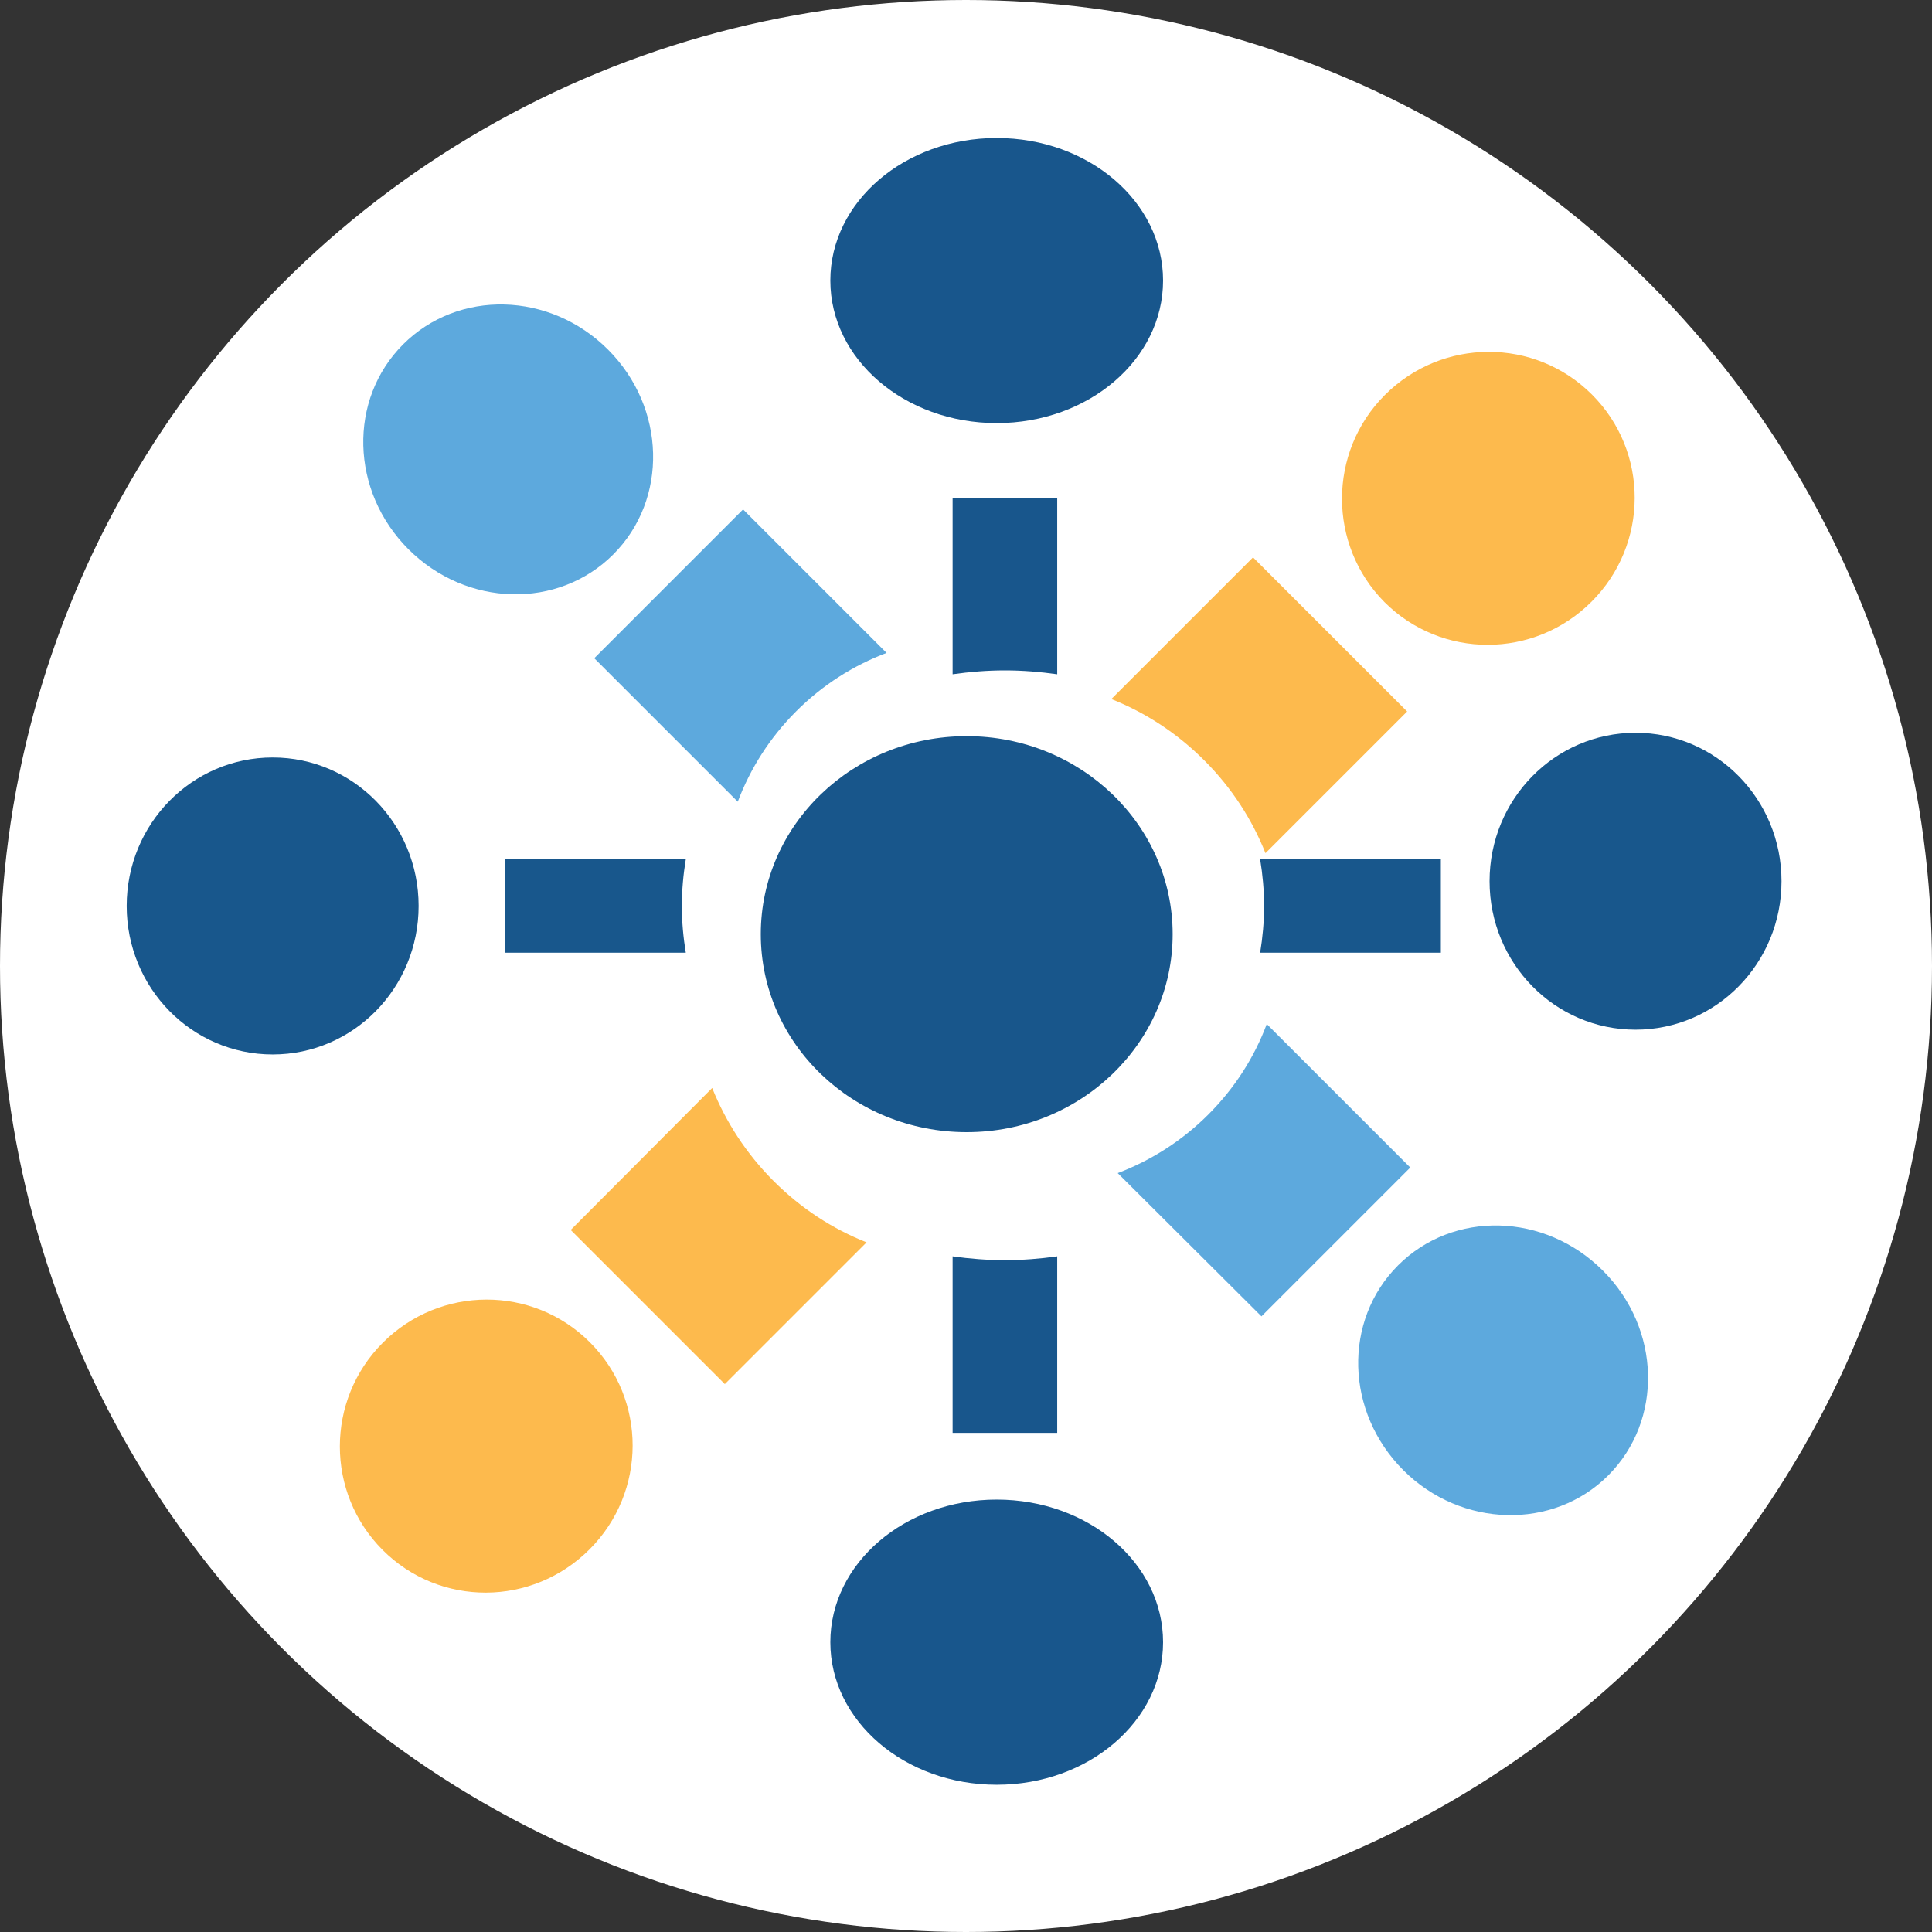 <?xml version="1.0" encoding="UTF-8"?>
<svg width="28px" height="28px" viewBox="0 0 28 28" version="1.1" xmlns="http://www.w3.org/2000/svg" xmlns:xlink="http://www.w3.org/1999/xlink">
    <rect x="0" y="0" width="28" height="28" fill="#333333" stroke="none"/>
    <!-- Generator: Sketch 50.2 (55047) - http://www.bohemiancoding.com/sketch -->
    <title>blz</title>
    <desc>Created with Sketch.</desc>
    <defs></defs>
    <g id="Wallet" stroke="none" stroke-width="1" fill="none" fill-rule="evenodd">
        <g id="Desktop" transform="translate(-544, -343)">
            <g id="blz" transform="translate(544, 343)">
                <g id="Group-2">
                    <circle id="Oval-2" fill="#FFFFFF" cx="14" cy="14" r="14"></circle>
                    <g id="bluzelle" transform="translate(1, 2)" fill-rule="nonzero">
                        <g id="Group" transform="translate(2, 0.962)" fill="#FDBA4D">
                            <g id="Ellipse" transform="translate(4.495, 17.952) rotate(-45) translate(-4.495, -17.952) translate(1.995, 15.548)">
                                <path d="M2.152,-0.001 C3.327,-0.001 4.278,0.946 4.278,2.117 C4.278,3.288 3.327,4.235 2.152,4.235 C0.977,4.235 0.026,3.293 0.026,2.123 C0.026,0.952 0.977,-0.001 2.152,-0.001 Z" id="path0_fill"></path>
                            </g>
                            <g id="Ellipse_1_" transform="translate(18.848, 4.064) rotate(-45) translate(-18.848, -4.064) translate(16.348, 1.66)">
                                <path d="M2.163,0.227 C3.339,0.227 4.29,1.174 4.29,2.345 C4.29,3.516 3.339,4.463 2.163,4.463 C0.988,4.463 0.037,3.516 0.037,2.345 C0.042,1.179 0.993,0.227 2.163,0.227 Z" id="path0_fill_1_"></path>
                            </g>
                            <g id="Subtract" transform="translate(7.637, 15.145) rotate(-45) translate(-7.637, -15.145) translate(6.137, 13.222)">
                                <path d="M0.026,0.051 L0.026,3.21 L2.931,3.21 C2.722,2.726 2.607,2.196 2.607,1.628 C2.607,1.071 2.722,0.535 2.931,0.046 L0.026,0.051 Z" id="path1_fill"></path>
                            </g>
                            <g id="Subtract_1_" transform="translate(15.512, 7.462) rotate(-45) translate(-15.512, -7.462) translate(14.012, 5.539)">
                                <path d="M0.006,3.174 L2.91,3.174 L2.91,0.015 L0.006,0.015 C0.215,0.499 0.33,1.03 0.33,1.597 C0.33,2.159 0.215,2.69 0.006,3.174 Z" id="path2_fill"></path>
                            </g>
                        </g>
                        <g id="Group_1_" transform="translate(2, 0.962)" fill="#5DA9DD">
                            <g id="Ellipse_2_" transform="translate(18.773, 17.387) rotate(45) translate(-18.773, -17.387) translate(16.273, 14.983)">
                                <path d="M2.163,4.096 C0.972,4.096 0.01,3.181 0.01,2.051 C0.01,0.92 0.972,0.006 2.163,0.006 C3.353,0.006 4.316,0.92 4.316,2.051 C4.316,3.176 3.348,4.096 2.163,4.096 Z" id="path0_fill_2_"></path>
                            </g>
                            <g id="Ellipse_3_" transform="translate(4.367, 3.996) rotate(45) translate(-4.367, -3.996) translate(1.867, 1.592)">
                                <path d="M2.184,4.136 C0.994,4.136 0.031,3.221 0.031,2.091 C0.031,0.96 0.994,0.045 2.184,0.045 C3.374,0.045 4.337,0.96 4.337,2.091 C4.337,3.221 3.374,4.136 2.184,4.136 Z" id="path0_fill_3_"></path>
                            </g>
                            <g id="Subtract_2_" transform="translate(15.086, 14.268) rotate(45) translate(-15.086, -14.268) translate(13.586, 12.345)">
                                <path d="M2.945,3.091 L2.945,0.041 L0.004,0.041 C0.216,0.508 0.332,1.02 0.332,1.568 C0.332,2.106 0.216,2.623 0.004,3.096 L2.945,3.091 Z" id="path3_fill"></path>
                            </g>
                            <g id="Subtract_3_" transform="translate(7.449, 6.813) rotate(45) translate(-7.449, -6.813) translate(5.949, 4.89)">
                                <path d="M2.976,0.005 L0.035,0.005 L0.035,3.055 L2.976,3.055 C2.765,2.588 2.648,2.075 2.648,1.528 C2.648,0.99 2.765,0.472 2.976,0.005 Z" id="path4_fill"></path>
                            </g>
                        </g>
                        <g id="Group_2_" transform="translate(11, 0)" fill="#18568C">
                            <g id="Ellipse_4_" transform="translate(0.004, 0)">
                                <path d="M4.852,2.066 C4.852,3.208 3.774,4.132 2.441,4.132 C1.108,4.132 0.03,3.208 0.03,2.066 C0.03,0.924 1.108,0 2.441,0 C3.774,0 4.852,0.924 4.852,2.066 Z" id="path0_fill_4_"></path>
                            </g>
                            <g id="Ellipse_5_" transform="translate(0.004, 19.703)">
                                <path d="M4.852,2.097 C4.852,3.239 3.774,4.163 2.441,4.163 C1.108,4.163 0.03,3.239 0.03,2.097 C0.03,0.954 1.108,0.03 2.441,0.03 C3.774,0.03 4.852,0.954 4.852,2.097 Z" id="path0_fill_5_"></path>
                            </g>
                            <g id="Subtract_4_" transform="translate(1.782, 5.173)">
                                <path d="M1.54,0.041 L0.024,0.041 L0.024,2.599 C0.273,2.564 0.521,2.543 0.782,2.543 C1.043,2.543 1.292,2.564 1.54,2.599 L1.54,0.041 Z" id="path5_fill"></path>
                            </g>
                            <g id="Subtract_5_" transform="translate(1.782, 16.167)">
                                <path d="M1.54,0.041 C1.292,0.076 1.043,0.096 0.782,0.096 C0.521,0.096 0.273,0.076 0.024,0.041 L0.024,2.599 L1.54,2.599 L1.54,0.041 Z" id="path6_fill"></path>
                            </g>
                        </g>
                        <g id="Group_3_" transform="translate(0, 8.654)" fill="#18578C">
                            <g id="Ellipse_6_" transform="translate(22.415, 2.455) rotate(90) translate(-22.415, -2.455) translate(19.915, 0.051)">
                                <path d="M4.314,2.115 C4.314,3.285 3.352,4.231 2.162,4.231 C0.973,4.231 0.011,3.285 0.011,2.115 C0.011,0.946 0.973,0 2.162,0 C3.352,0 4.314,0.946 4.314,2.115 Z" id="path0_fill_6_"></path>
                            </g>
                            <g id="Ellipse_7_" transform="translate(2.689, 2.819) rotate(90) translate(-2.689, -2.819) translate(0.189, 0.415)">
                                <path d="M4.309,2.141 C4.309,3.311 3.346,4.257 2.157,4.257 C0.967,4.257 0.005,3.311 0.005,2.141 C0.005,0.972 0.967,0.026 2.157,0.026 C3.346,0.026 4.309,0.972 4.309,2.141 Z" id="path0_fill_7_"></path>
                            </g>
                            <g id="Subtract_6_" transform="translate(18.486, 2.8) rotate(90) translate(-18.486, -2.8) translate(17.486, 1.357)">
                                <path d="M1.353,2.666 L1.353,0.047 L0,0.047 L0,2.666 C0.222,2.63 0.444,2.609 0.677,2.609 C0.909,2.609 1.131,2.63 1.353,2.666 Z" id="path7_fill"></path>
                            </g>
                            <g id="Subtract_7_" transform="translate(7.512, 2.8) rotate(90) translate(-7.512, -2.8) translate(6.512, 1.357)">
                                <path d="M1.353,0.016 C1.131,0.052 0.909,0.073 0.677,0.073 C0.444,0.073 0.222,0.052 -2.84217094e-14,0.016 L-2.84217094e-14,2.635 L1.353,2.635 L1.353,0.016 Z" id="path8_fill"></path>
                            </g>
                        </g>
                        <g id="Ellipse_8_" transform="translate(10, 8.654)" fill="#18568B">
                            <path d="M5.995,2.885 C5.995,4.466 4.66,5.754 3.01,5.754 C1.36,5.754 0.026,4.471 0.026,2.885 C0.026,1.298 1.36,0.015 3.01,0.015 C4.66,0.015 5.995,1.303 5.995,2.885 Z" id="path9_fill"></path>
                        </g>
                    </g>
                </g>
            </g>
        </g>
    </g>
</svg>